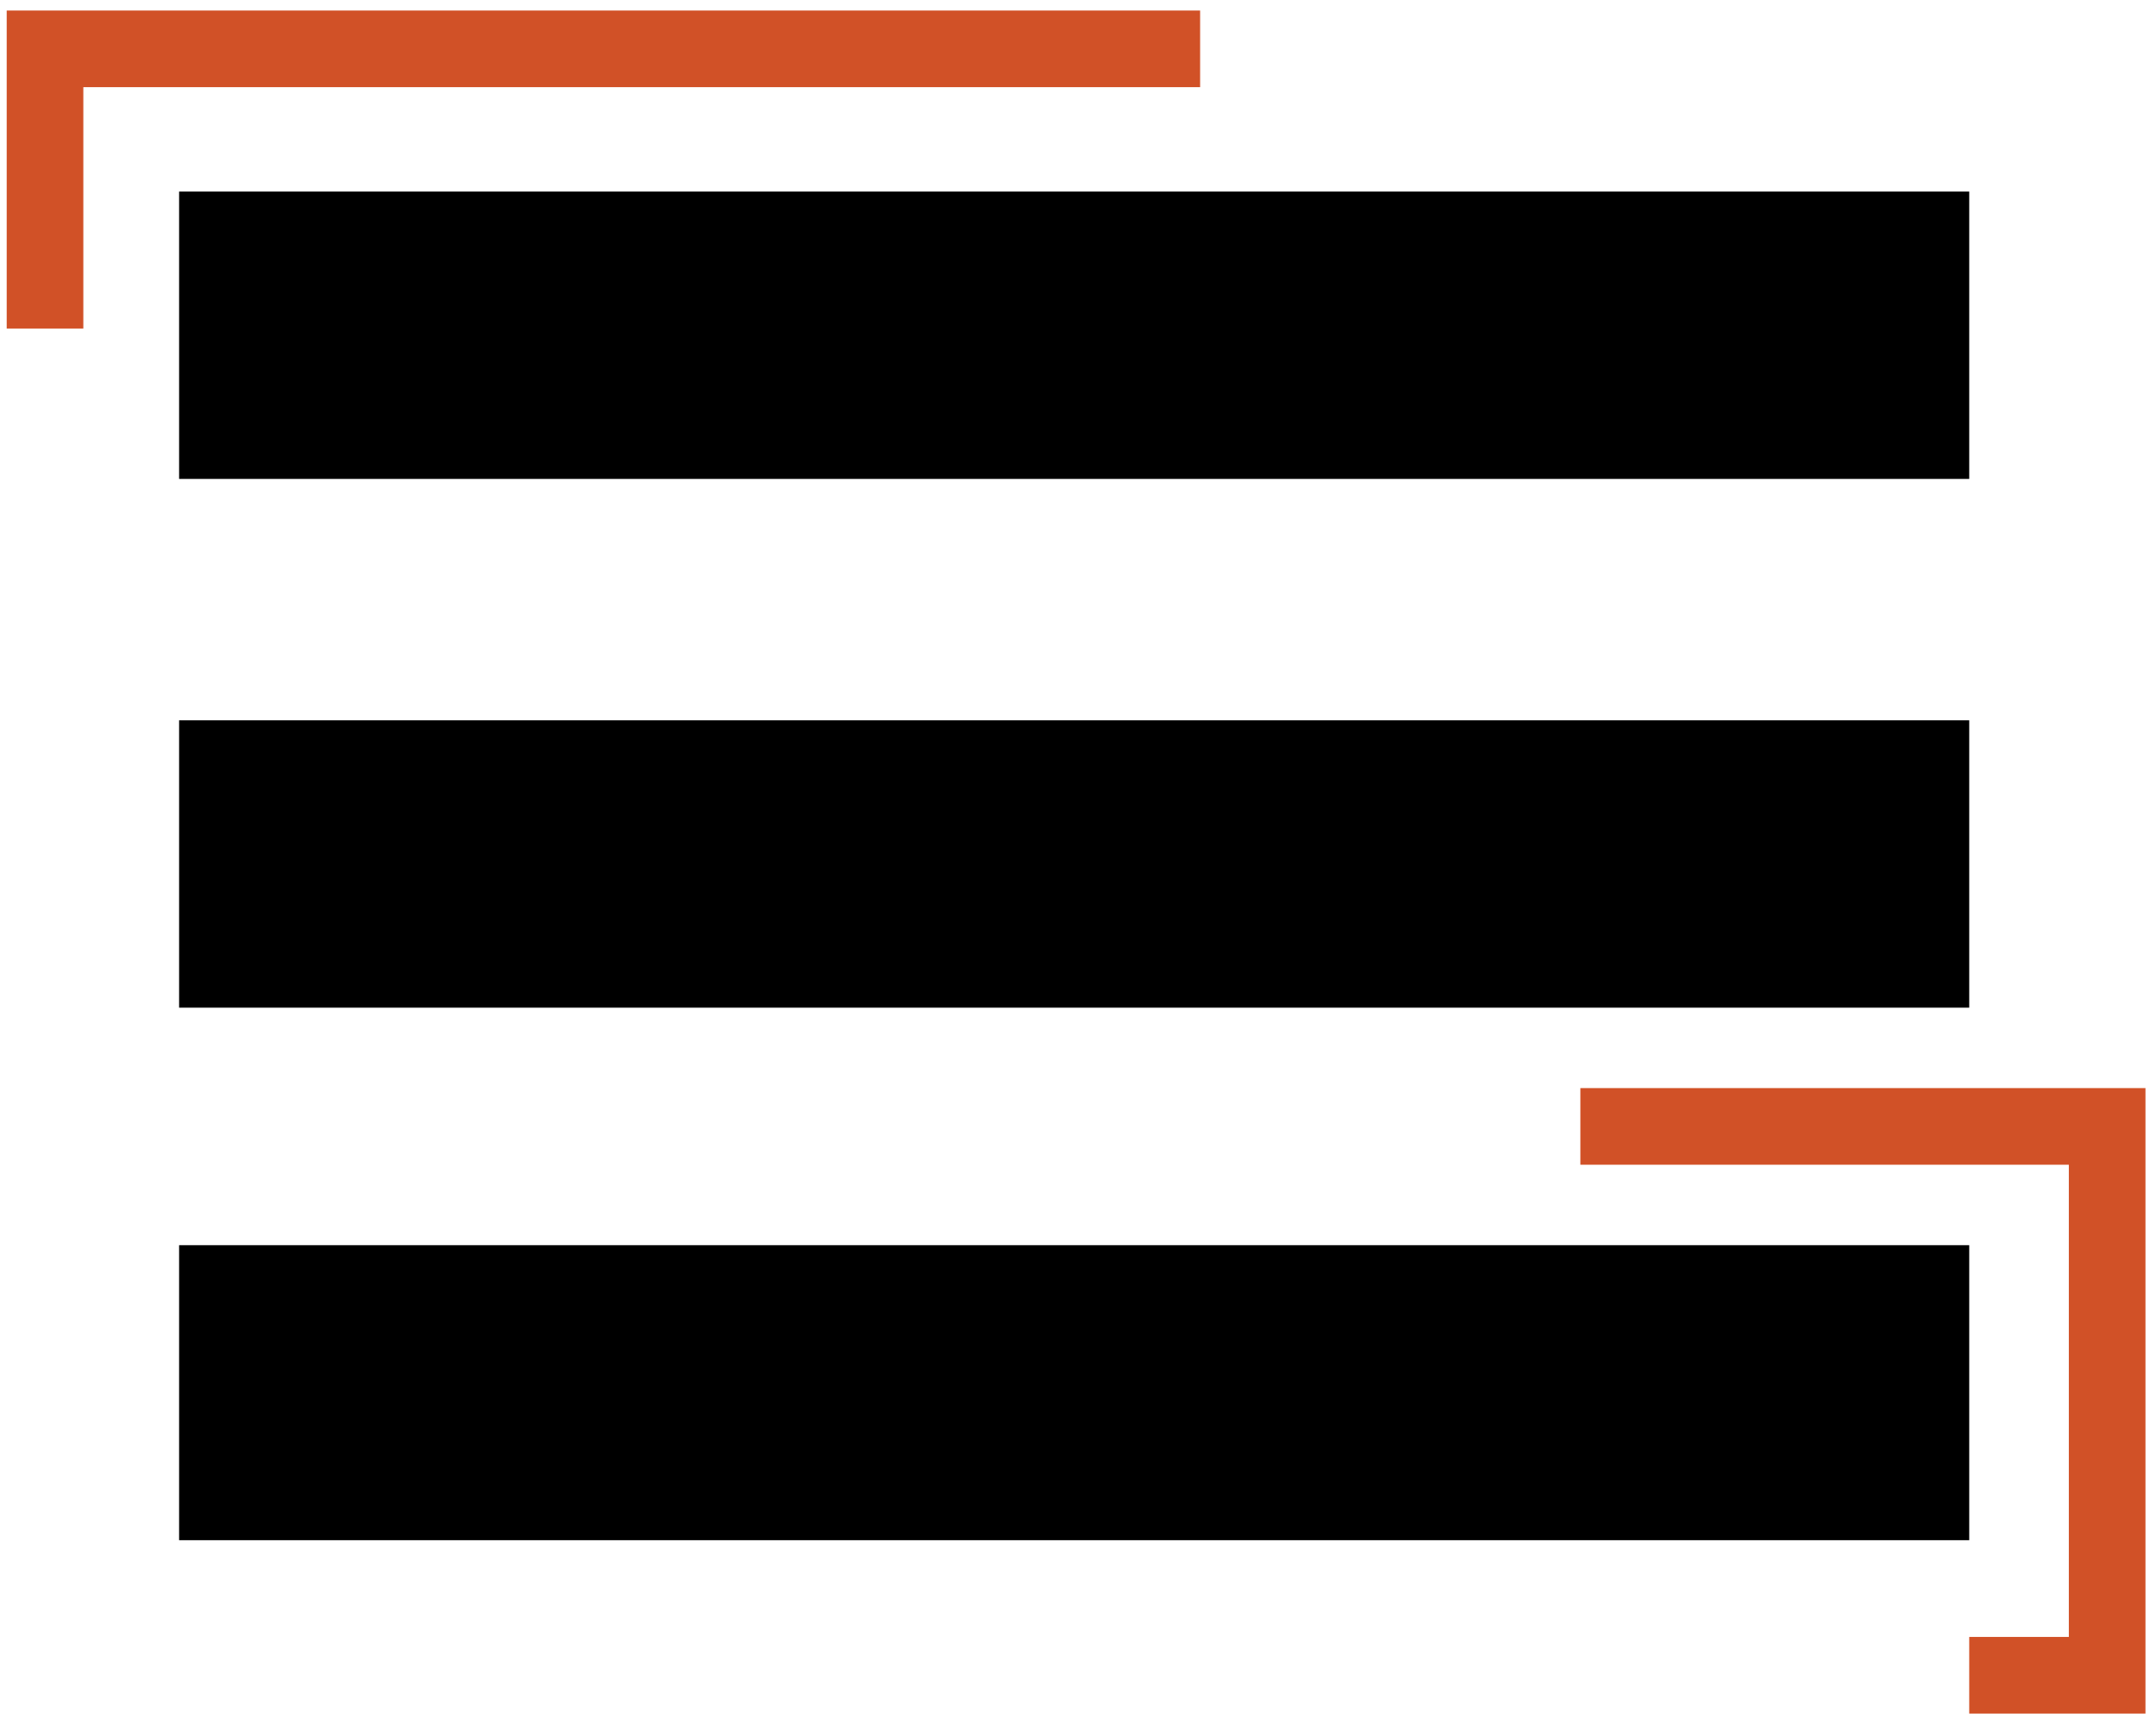 <svg xmlns="http://www.w3.org/2000/svg" viewBox="0 0 22.51 18"><defs><style>.cls-2{fill:none;stroke:#d15127;stroke-miterlimit:10;stroke-width:0.8px;}</style></defs><path d="M20.56,5H1.87v-3H20.56Z"/><path d="M20.56,10.52H1.87v-3H20.56Z"/><path d="M20.56,16.08H1.87V13H20.56Z"/><path class="cls-2" d="M20.56,17.49H22V11.76h-5.5M12.53.51H.47V3.43"/></svg>
